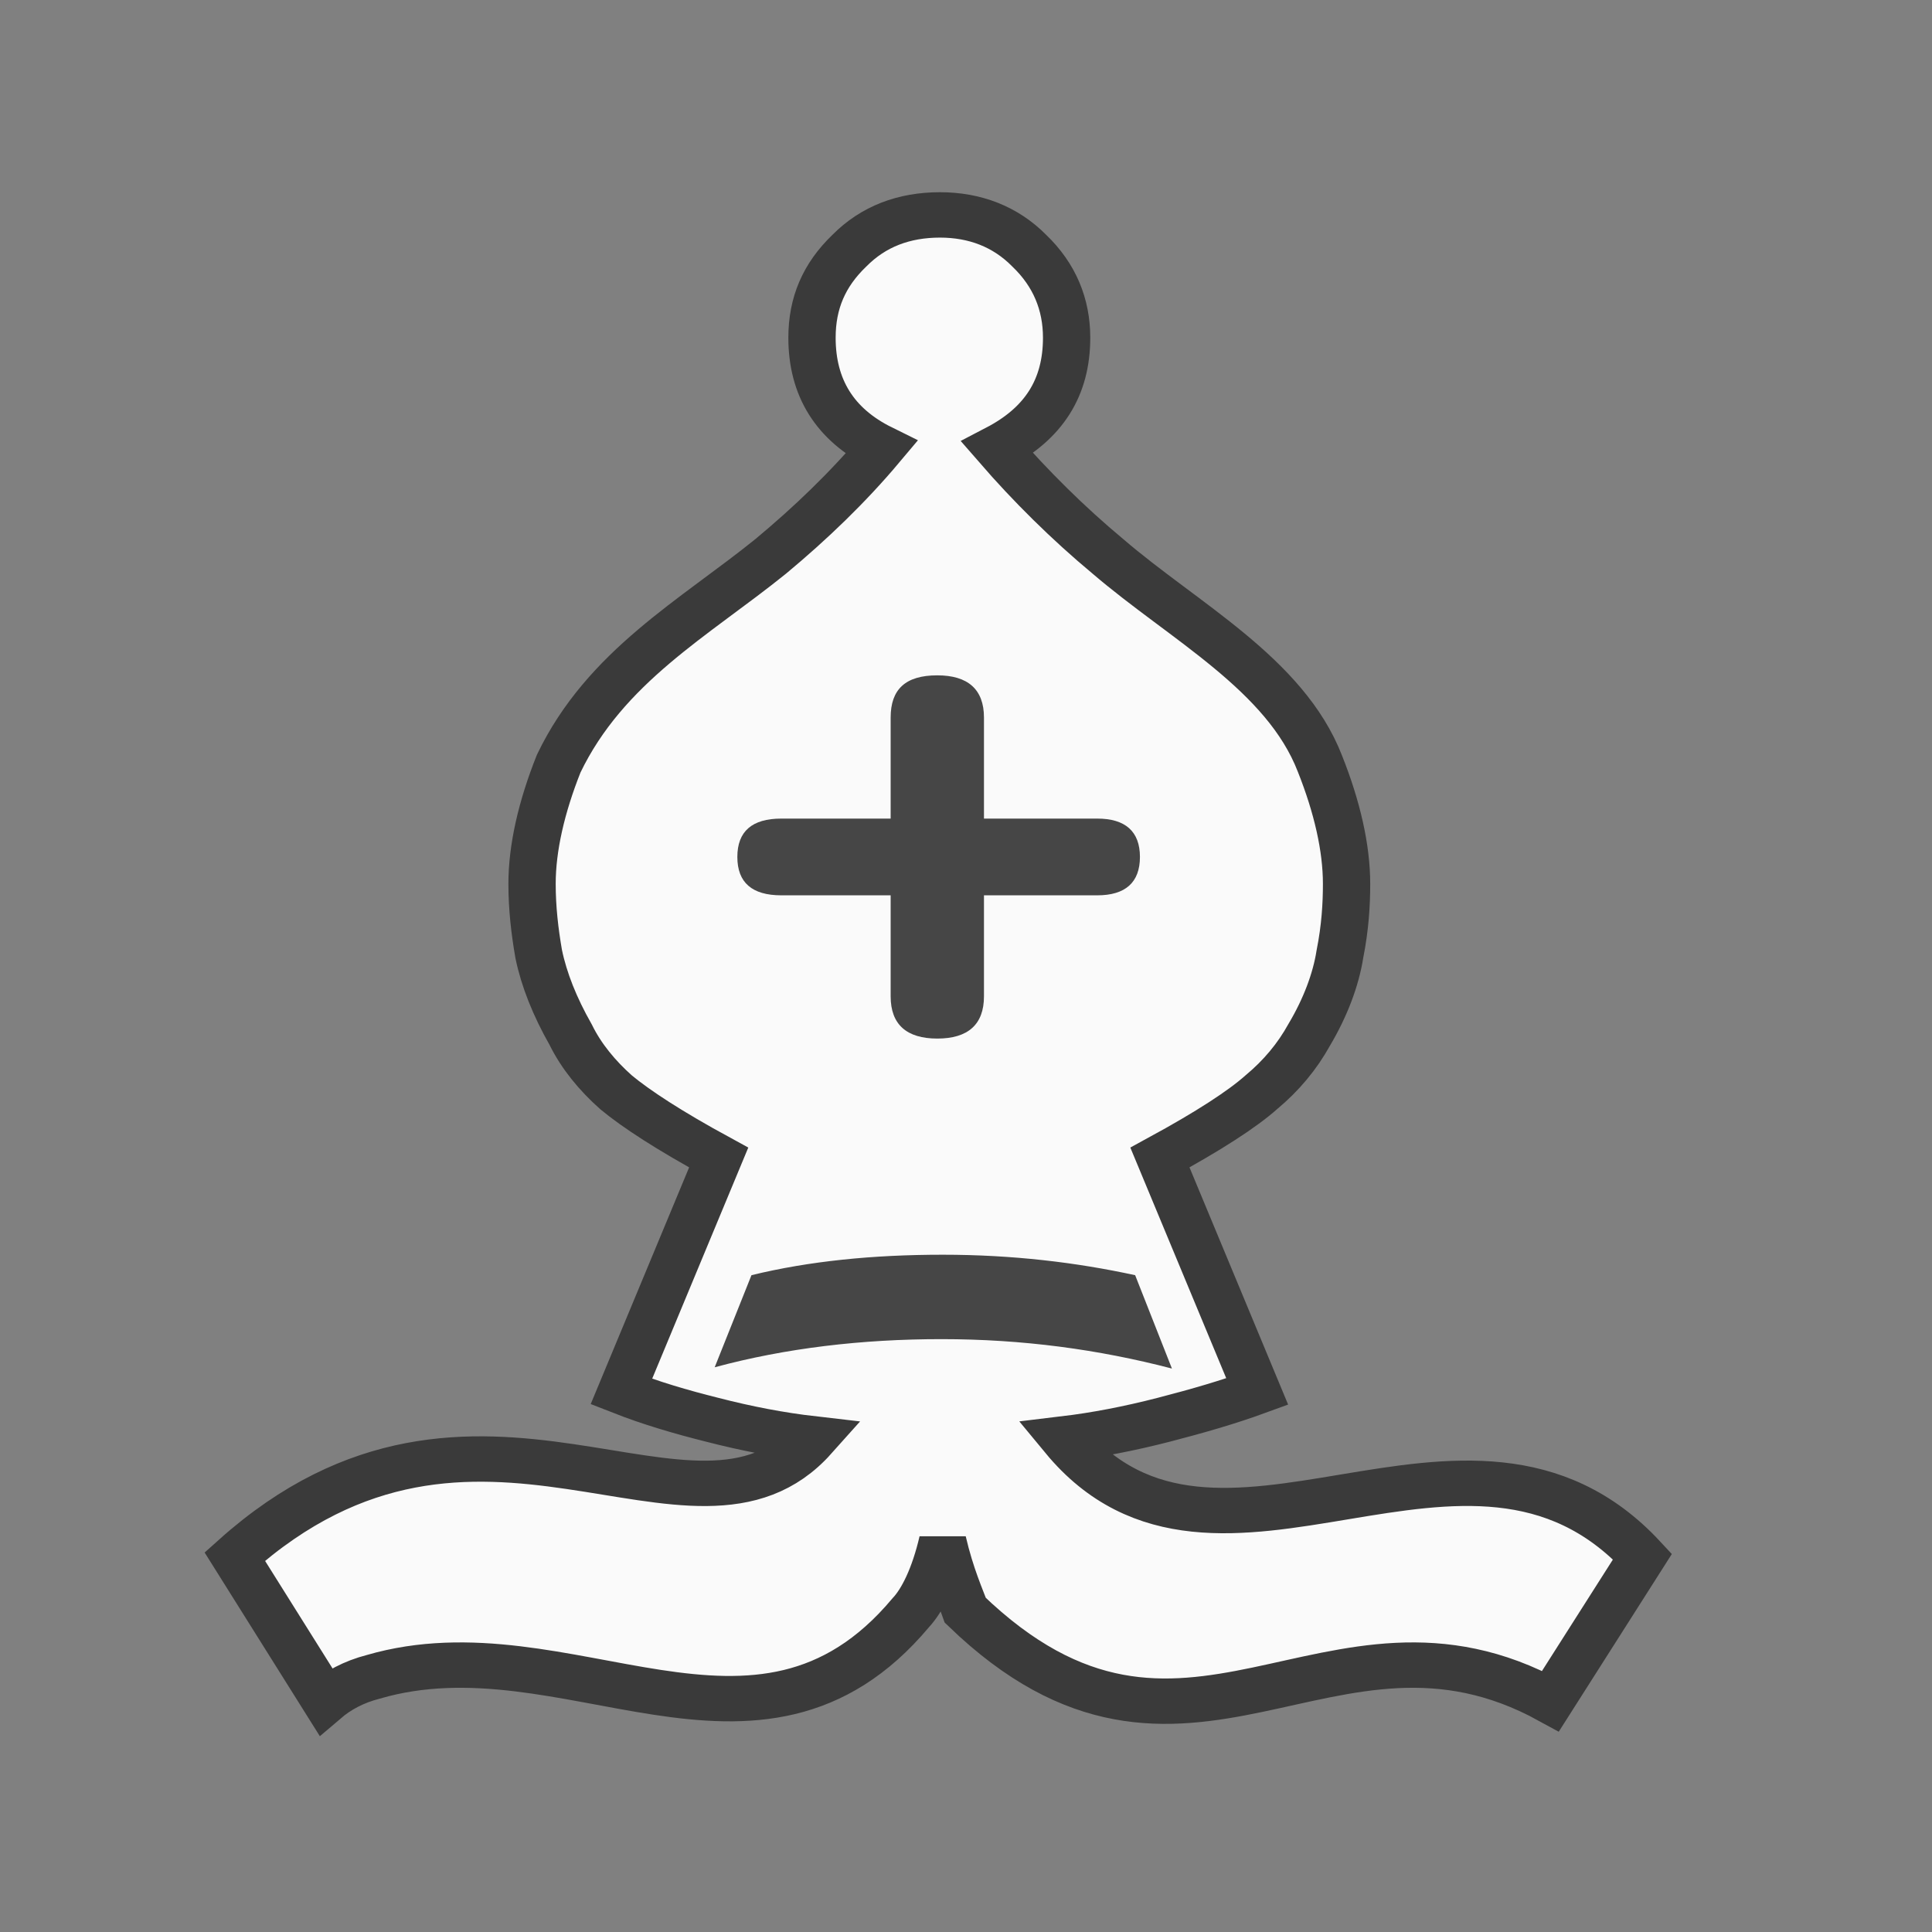 <svg width="50mm" height="50mm" clip-rule="evenodd" fill-rule="evenodd" image-rendering="optimizeQuality" shape-rendering="geometricPrecision" text-rendering="geometricPrecision" version="1.1" viewBox="0 0 50 50" xmlns="http://www.w3.org/2000/svg">
 <rect x="0" y="0" width="50" height="50" fill="#808080" stroke="none"/>
 <g transform="matrix(.345 0 0 .331 -911.9 -19.528)">
  <path class="st31" d="m2713.9 179.5c-0.6 2.7-1.5 4.6-2.4 5.6-11.5 14.3-25.8 0.6-40.3 5-1.5 0.4-2.7 1.1-3.6 1.9l-6.8-11.3c18.2-17 34.4 1.3 43.4-9.2-2.5-0.3-5-0.8-7.6-1.5-2.3-0.6-4.6-1.3-6.8-2.2l7.3-18.3c-3.7-2.1-6.2-3.8-7.7-5.1-1.4-1.3-2.6-2.8-3.4-4.5-1.2-2.2-2-4.3-2.4-6.3-0.3-1.8-0.5-3.6-0.5-5.5 0-2.8 0.7-6 2-9.4 3.5-7.6 10.2-11.4 15.9-16.2 3-2.6 5.8-5.4 8.3-8.5-3.5-1.8-5.2-4.7-5.2-8.6 0-2.7 0.9-4.9 2.8-6.8 1.8-1.9 4.1-2.8 6.8-2.8 2.6 0 4.9 0.9 6.7 2.8 1.9 1.9 2.8 4.2 2.8 6.8 0 3.9-1.7 6.7-5.2 8.6 2.5 3 5.3 5.9 8.3 8.5 5.7 5.1 13.3 9.2 15.9 16.2 1.3 3.4 2 6.6 2 9.4 0 1.6-0.1 3.4-0.5 5.5-0.3 2-1.1 4.2-2.3 6.3-0.9 1.7-2.1 3.2-3.6 4.5-1.4 1.3-3.9 3-7.6 5.1l7.3 18.3c-2.1 0.8-4.4 1.5-7 2.2s-5.1 1.2-7.5 1.5c11.5 14.5 30.3-5.5 43.4 9.2l-6.9 11.3c-16.6-9.5-27.4 9.5-43.9-7.1-0.3-0.9-1.1-2.7-1.7-5.4z" fill="#fafafa" stroke="#3a3a3a" stroke-width="3.548"/>
  <path class="st32" d="m2731.1 166-2.759-7.3c-4.414-1-9.196-1.6-14.437-1.6-5.242 0-10.023 0.5-14.345 1.6l-2.759 7.2c5.333-1.5 11.035-2.2 17.012-2.2 6.069 0 11.77 0.8 17.288 2.3z" fill="#464646" stroke-width=".782"/>
  <path class="st32" d="m2713.5 111.8c-2.4 0-3.5 1.1-3.5 3.3v7.9h-8.2c-2.2 0-3.3 1-3.3 3h1.5v-0.5 0.5h-1.5c0 2 1.1 3 3.3 3h8.2v7.9c0 2.2 1.2 3.3 3.5 3.3s3.5-1.1 3.5-3.3v-7.9h8.5c2.1 0 3.2-1 3.2-3h-0.7v-0.5 0.5h0.7c0-2-1.1-3-3.2-3h-8.5v-7.9c0-2.2-1.2-3.3-3.5-3.3z" fill="#464646" stroke-width=".782"/>
 </g>
</svg>
